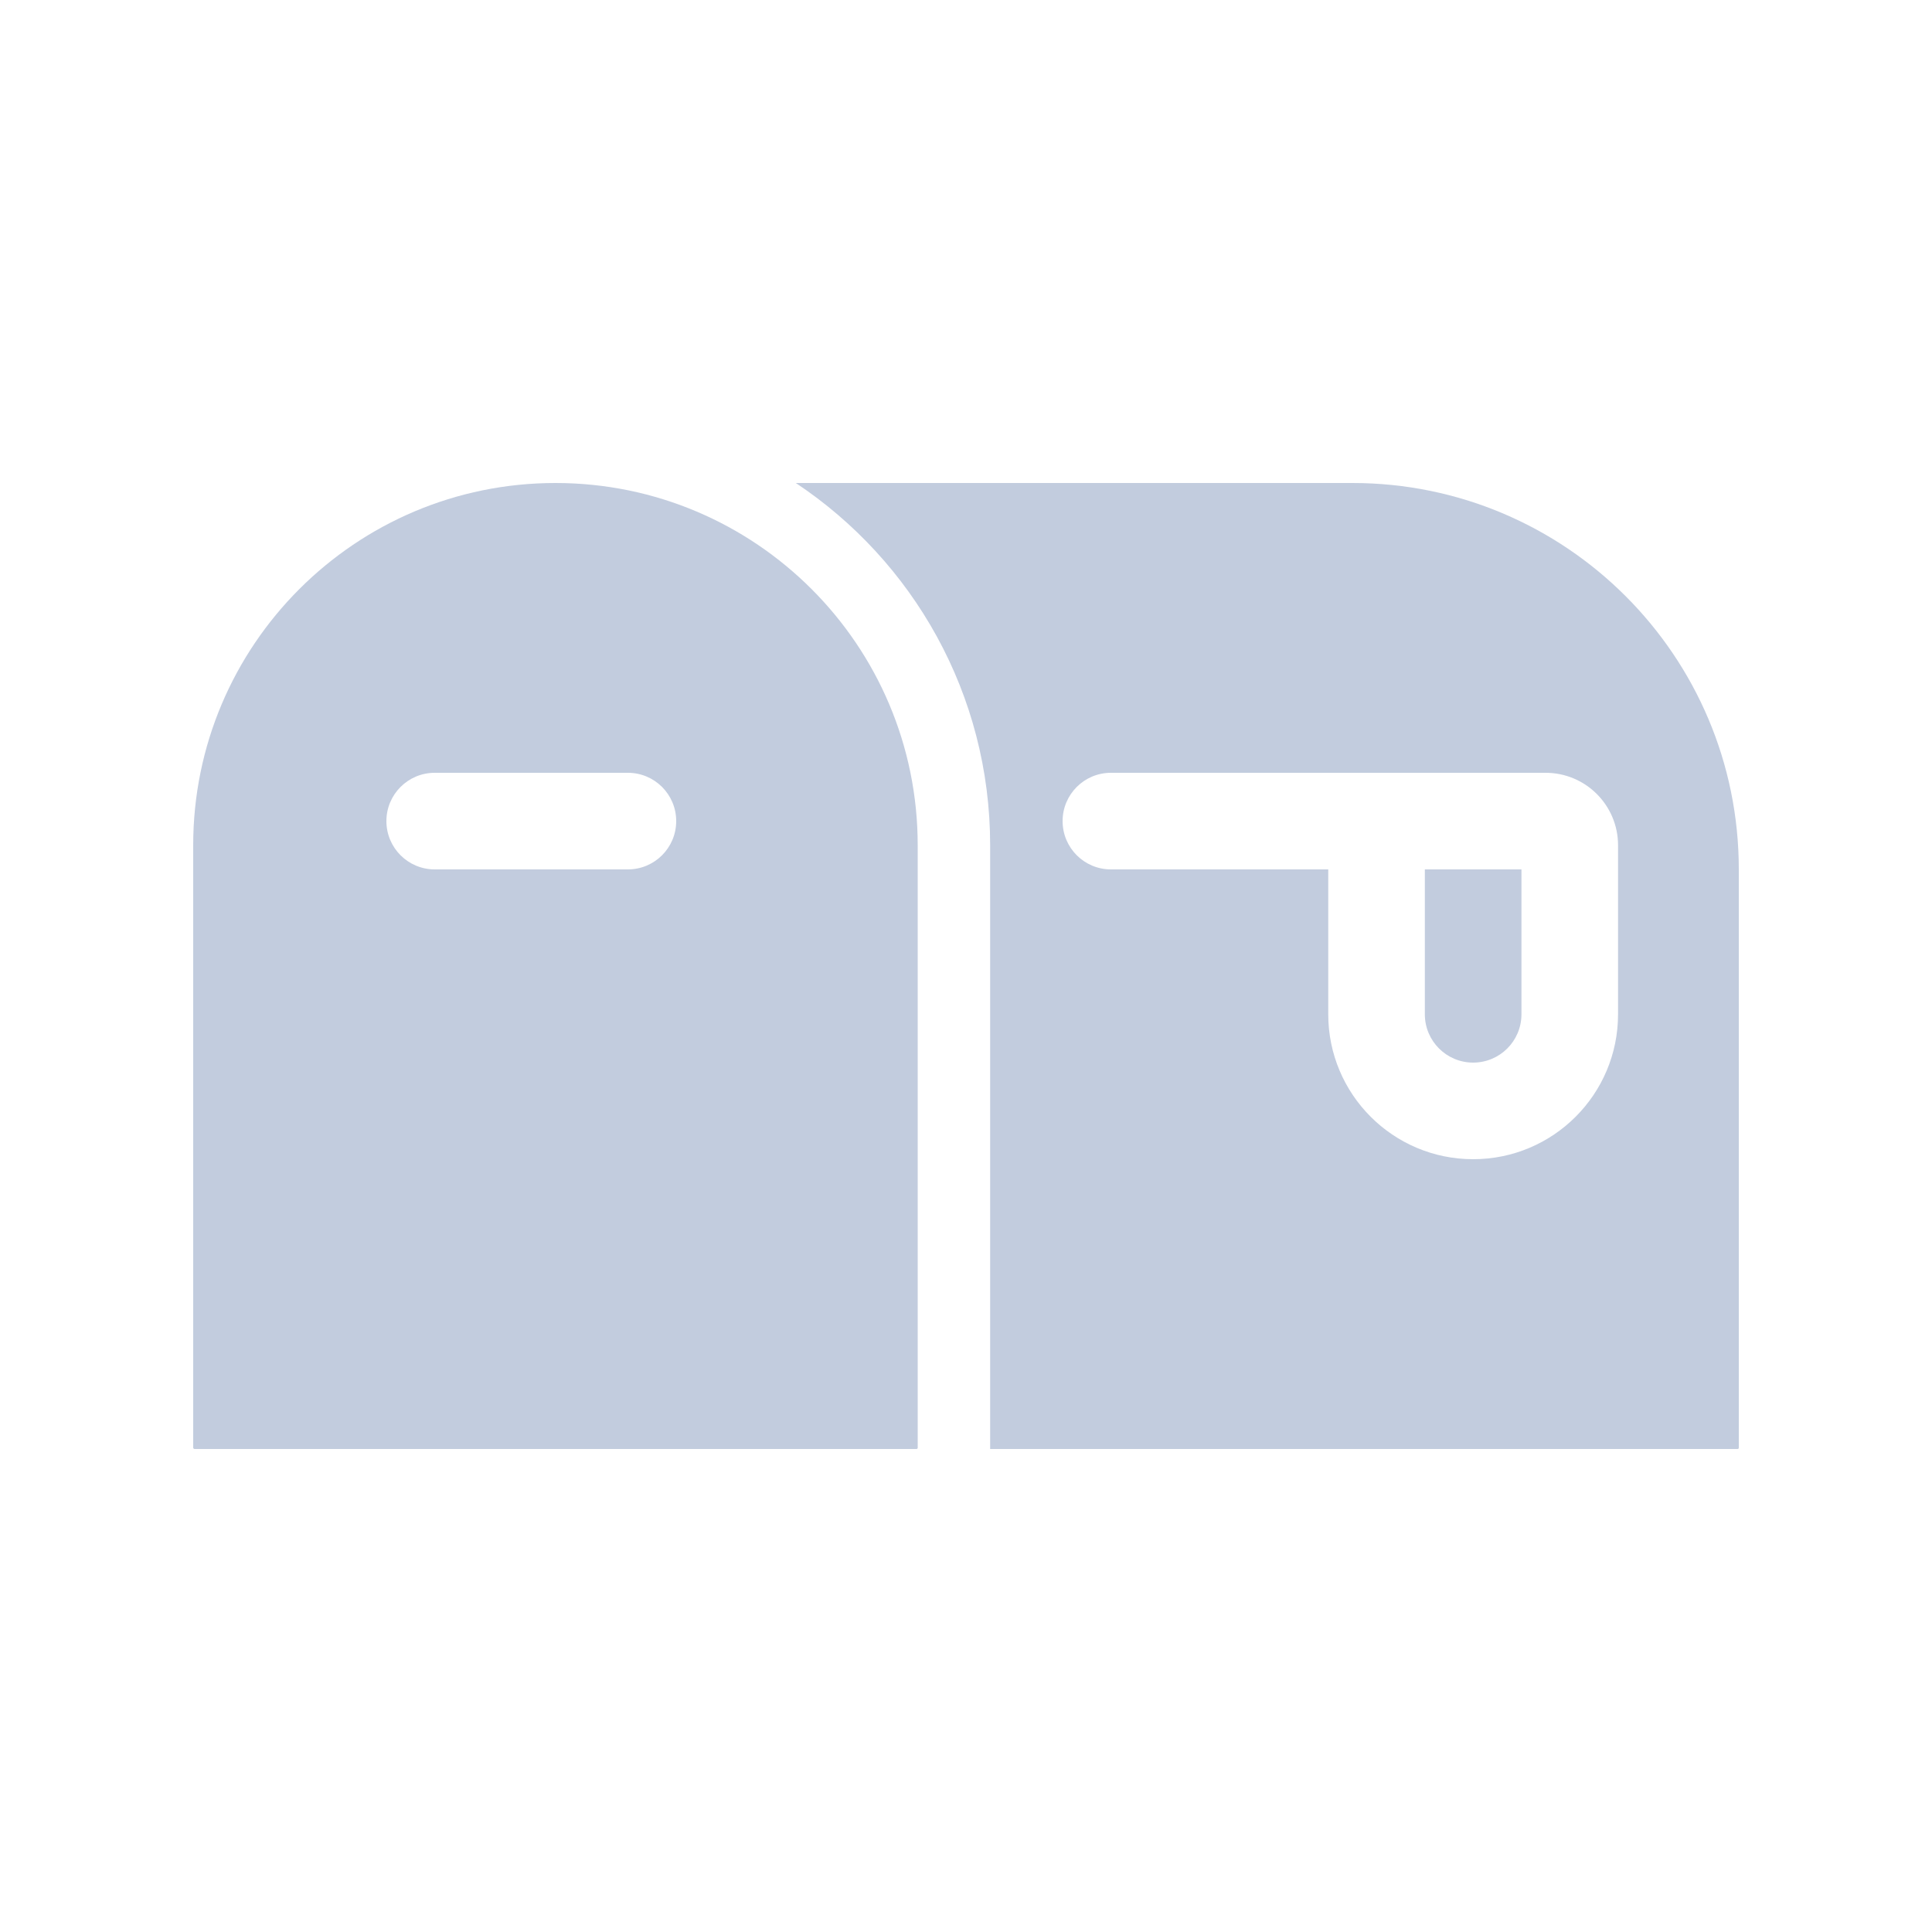 <svg width="80" height="80" viewBox="0 0 80 80" fill="none" xmlns="http://www.w3.org/2000/svg">
  <path fill-rule="evenodd" clip-rule="evenodd" d="M23 20C14.716 20 8 26.716 8 35V59.943C8 59.974 8.026 60 8.058 60H37.95C37.978 60 38 59.978 38 59.95V35C38 26.716 31.284 20 23 20ZM18 32C16.895 32 16 32.895 16 34C16 35.105 16.895 36 18 36H26C27.105 36 28 35.105 28 34C28 32.895 27.105 32 26 32H18Z" fill="#C2CCDE" />
  <path d="M59 36V42C59 43.105 59.895 44 61 44C62.105 44 63 43.105 63 42V36H59Z" fill="#C2CCDE" />
  <path fill-rule="evenodd" clip-rule="evenodd" d="M71.951 60H41C41 59.983 41 59.967 41 59.95V35C41 28.739 37.803 23.225 32.953 20H56C64.837 20 72 27.163 72 36V59.95C72 59.978 71.978 60 71.951 60ZM44 34C44 32.895 44.895 32 46 32H64C65.657 32 67 33.343 67 35V42C67 45.314 64.314 48 61 48C57.686 48 55 45.314 55 42V36H46C44.895 36 44 35.105 44 34Z" fill="#C2CCDE" />
</svg>